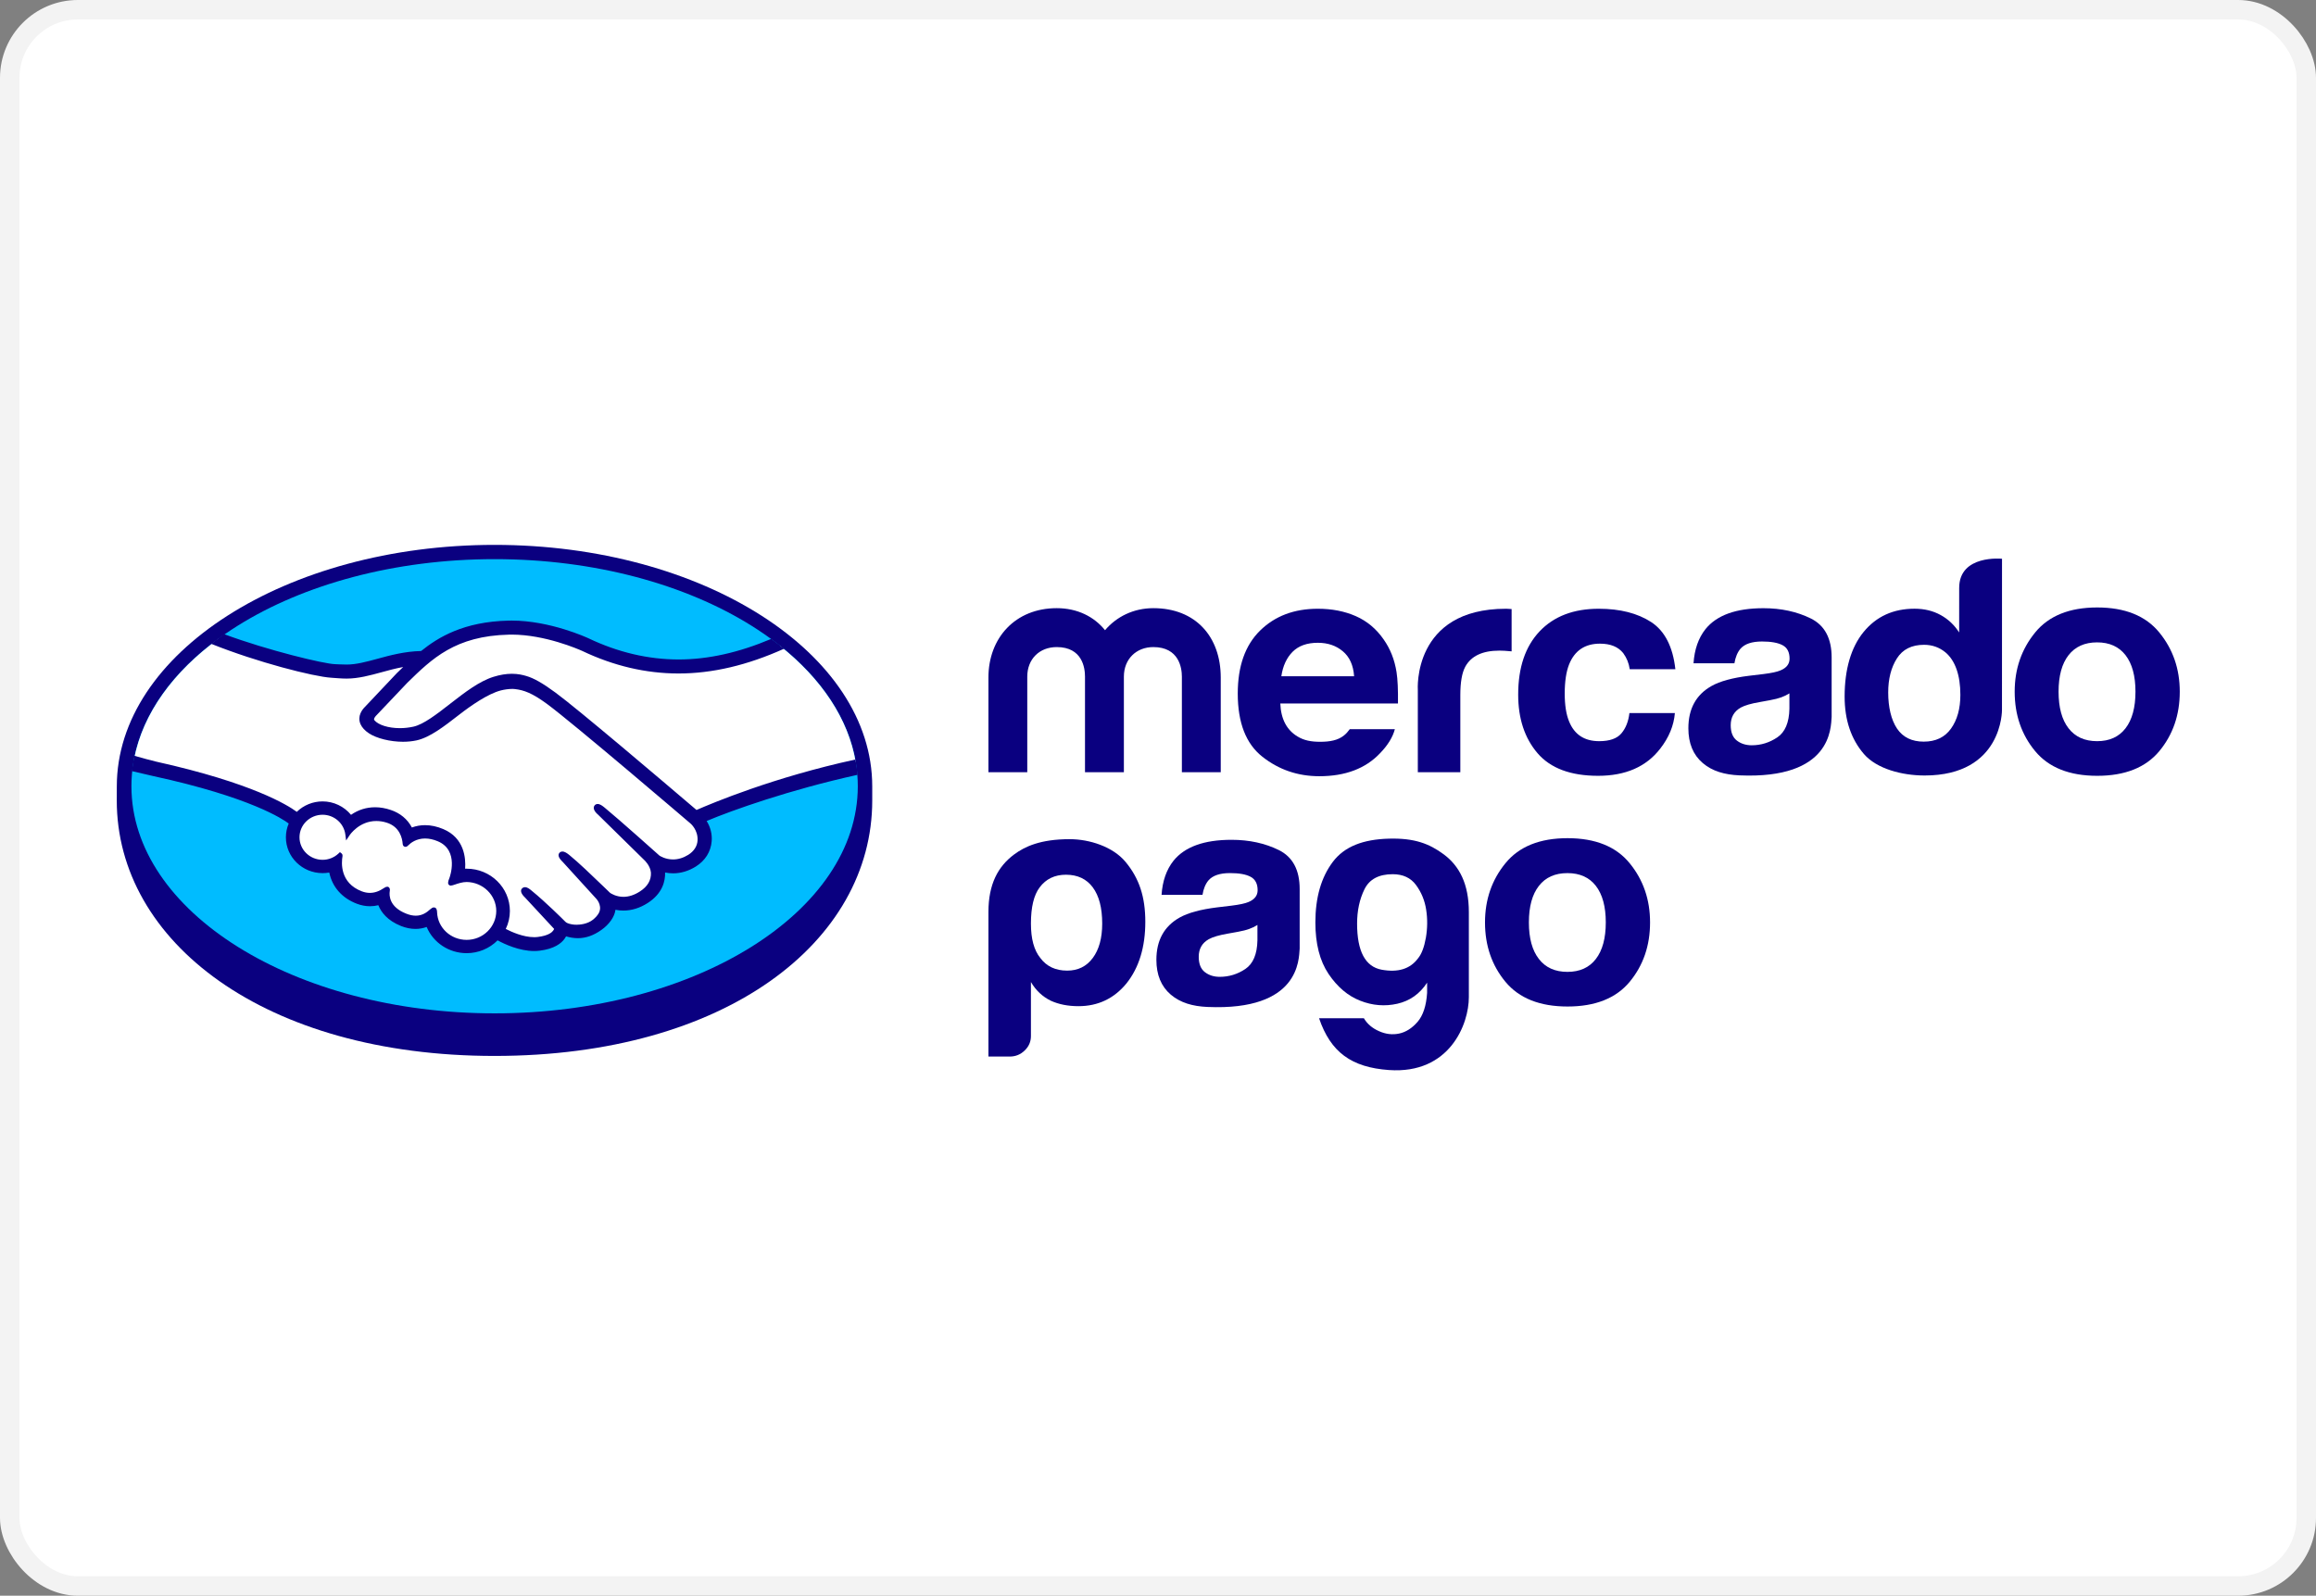 <svg width="119" height="82" viewBox="0 0 119 82" fill="none" xmlns="http://www.w3.org/2000/svg">
<rect x="0" y="0" width="119" height="82" fill="#808080" stroke="none"/>
<rect x="0.5" y="0.5" width="118" height="81" rx="3.5" fill="white" stroke="#F3F3F3"/>
<path d="M44.817 40.409C44.817 33.573 36.128 28 25.409 28C14.691 28 6.002 33.573 6.002 40.409C6.002 40.586 6 41.074 6 41.136C6 48.388 13.595 54.262 25.407 54.262C37.292 54.262 44.817 48.39 44.817 41.137C44.817 40.884 44.817 40.738 44.817 40.409Z" fill="#0A0080"/>
<path d="M44.075 40.404C44.075 46.849 35.72 52.074 25.414 52.074C15.108 52.074 6.753 46.849 6.753 40.404C6.753 33.958 15.108 28.733 25.414 28.733C35.72 28.733 44.075 33.958 44.075 40.404Z" fill="#00BCFF"/>
<path d="M19.216 36.722C19.206 36.74 19.02 36.929 19.14 37.079C19.435 37.448 20.345 37.658 21.265 37.456C21.812 37.337 22.514 36.791 23.194 36.262C23.93 35.69 24.662 35.118 25.397 34.889C26.175 34.647 26.674 34.752 27.004 34.849C27.365 34.953 27.79 35.186 28.468 35.684C29.745 36.622 34.879 41.004 35.766 41.761C36.481 41.445 39.656 40.109 43.971 39.179C43.596 36.931 42.196 34.872 40.074 33.187C37.117 34.402 33.502 35.037 29.968 33.349C29.949 33.341 28.036 32.456 26.15 32.5C23.344 32.563 22.13 33.75 20.844 35.006L19.216 36.722Z" fill="white"/>
<path d="M35.558 42.239C35.498 42.187 29.521 37.073 28.168 36.079C27.384 35.505 26.948 35.357 26.49 35.301C26.252 35.27 25.922 35.313 25.693 35.375C25.063 35.543 24.239 36.081 23.508 36.648C22.751 37.237 22.037 37.793 21.375 37.938C20.528 38.124 19.495 37.904 19.023 37.593C18.832 37.467 18.698 37.322 18.634 37.175C18.459 36.779 18.78 36.463 18.833 36.411L20.483 34.666C20.675 34.48 20.867 34.293 21.065 34.108C20.533 34.176 20.04 34.309 19.562 34.439C18.965 34.603 18.39 34.759 17.808 34.759C17.566 34.759 16.265 34.551 16.018 34.485C14.525 34.086 13.214 33.697 11.258 32.803C8.914 34.511 7.346 36.644 6.892 38.994C7.23 39.081 7.773 39.239 8.001 39.289C13.306 40.442 14.959 41.63 15.259 41.879C15.583 41.526 16.052 41.302 16.575 41.302C17.161 41.303 17.691 41.591 18.012 42.037C18.316 41.802 18.735 41.602 19.277 41.602C19.523 41.602 19.778 41.647 20.036 41.733C20.634 41.933 20.943 42.323 21.104 42.675C21.305 42.587 21.552 42.522 21.842 42.523C22.128 42.523 22.425 42.586 22.725 42.713C23.703 43.123 23.855 44.062 23.767 44.77C23.836 44.763 23.906 44.76 23.977 44.76C25.137 44.761 26.081 45.682 26.081 46.817C26.081 47.169 25.989 47.498 25.828 47.788C26.144 47.962 26.949 48.354 27.655 48.266C28.22 48.197 28.434 48.008 28.511 47.902C28.563 47.829 28.619 47.744 28.567 47.683L27.07 46.057C27.07 46.057 26.823 45.828 26.905 45.741C26.989 45.65 27.142 45.781 27.249 45.868C28.012 46.49 28.942 47.429 28.942 47.429C28.957 47.44 29.02 47.558 29.364 47.619C29.66 47.67 30.184 47.64 30.546 47.349C30.638 47.275 30.73 47.184 30.806 47.088C30.801 47.093 30.795 47.1 30.79 47.102C31.172 46.623 30.747 46.138 30.747 46.138L28.999 44.219C28.999 44.219 28.75 43.993 28.834 43.902C28.91 43.823 29.071 43.943 29.181 44.032C29.734 44.484 30.516 45.251 31.266 45.968C31.411 46.074 32.071 46.472 32.943 45.912C33.472 45.572 33.578 45.156 33.563 44.841C33.527 44.424 33.194 44.128 33.194 44.128L30.806 41.781C30.806 41.781 30.554 41.57 30.644 41.464C30.717 41.374 30.881 41.503 30.988 41.591C31.748 42.213 33.807 44.059 33.807 44.059C33.837 44.08 34.548 44.575 35.427 44.027C35.742 43.831 35.943 43.535 35.96 43.19C35.989 42.593 35.558 42.239 35.558 42.239Z" fill="white"/>
<path d="M23.98 45.214C23.61 45.209 23.205 45.424 23.153 45.393C23.123 45.374 23.174 45.229 23.209 45.144C23.245 45.061 23.733 43.627 22.544 43.128C21.634 42.747 21.079 43.176 20.887 43.371C20.837 43.422 20.815 43.418 20.809 43.353C20.791 43.094 20.672 42.396 19.888 42.161C18.767 41.826 18.045 42.591 17.861 42.868C17.779 42.242 17.24 41.757 16.577 41.756C15.857 41.756 15.274 42.325 15.274 43.029C15.273 43.732 15.856 44.302 16.576 44.302C16.925 44.303 17.242 44.166 17.476 43.947C17.483 43.954 17.487 43.965 17.482 43.99C17.428 44.304 17.327 45.449 18.553 45.915C19.044 46.101 19.462 45.962 19.808 45.725C19.911 45.654 19.929 45.684 19.913 45.779C19.87 46.073 19.925 46.703 20.83 47.061C21.517 47.334 21.924 47.054 22.19 46.814C22.306 46.711 22.338 46.727 22.343 46.887C22.376 47.739 23.1 48.415 23.978 48.416C24.884 48.416 25.617 47.7 25.617 46.816C25.619 45.931 24.886 45.223 23.98 45.214Z" fill="white"/>
<path d="M23.976 48.298C23.156 48.297 22.489 47.673 22.458 46.88C22.457 46.812 22.449 46.63 22.293 46.63C22.228 46.63 22.172 46.669 22.108 46.725C21.927 46.889 21.698 47.055 21.363 47.055C21.21 47.055 21.045 47.02 20.871 46.95C20.004 46.608 19.992 46.026 20.027 45.792C20.037 45.729 20.04 45.664 19.997 45.614L19.943 45.568H19.89C19.846 45.568 19.8 45.585 19.739 45.628C19.488 45.8 19.247 45.883 19.003 45.883C18.868 45.883 18.731 45.856 18.592 45.804C17.452 45.37 17.543 44.318 17.598 44.002C17.606 43.937 17.59 43.887 17.548 43.854L17.467 43.789L17.392 43.86C17.17 44.069 16.878 44.184 16.574 44.184C15.92 44.183 15.388 43.664 15.389 43.026C15.389 42.386 15.922 41.868 16.575 41.868C17.166 41.868 17.668 42.303 17.744 42.88L17.784 43.19L17.959 42.928C17.978 42.897 18.457 42.189 19.337 42.19C19.504 42.19 19.677 42.215 19.851 42.269C20.552 42.478 20.671 43.099 20.69 43.359C20.702 43.51 20.812 43.517 20.834 43.517C20.894 43.517 20.939 43.48 20.971 43.447C21.103 43.312 21.391 43.088 21.842 43.088C22.049 43.088 22.269 43.136 22.495 43.231C23.61 43.698 23.105 45.083 23.099 45.098C23.003 45.328 22.999 45.429 23.089 45.488L23.133 45.508H23.166C23.216 45.508 23.278 45.487 23.381 45.453C23.533 45.401 23.762 45.324 23.976 45.324C24.815 45.334 25.499 46.001 25.499 46.813C25.497 47.632 24.815 48.298 23.976 48.298ZM35.788 41.623C33.947 40.053 29.692 36.437 28.54 35.59C27.882 35.106 27.433 34.85 27.038 34.736C26.861 34.684 26.616 34.624 26.3 34.624C26.008 34.624 25.693 34.675 25.364 34.778C24.619 35.008 23.878 35.585 23.159 36.142L23.122 36.171C22.454 36.691 21.764 37.228 21.24 37.342C21.012 37.392 20.777 37.418 20.544 37.418C19.957 37.418 19.432 37.252 19.234 37.007C19.201 36.965 19.222 36.9 19.299 36.805L19.31 36.792L20.929 35.086C22.197 33.846 23.395 32.675 26.154 32.613C26.199 32.612 26.246 32.611 26.291 32.611C28.008 32.612 29.724 33.364 29.916 33.45C31.526 34.218 33.188 34.608 34.858 34.609C36.599 34.61 38.395 34.188 40.284 33.338C40.073 33.165 39.853 32.997 39.627 32.831C37.968 33.534 36.388 33.889 34.863 33.889C33.305 33.887 31.75 33.522 30.238 32.801C30.159 32.764 28.264 31.891 26.291 31.89C26.24 31.89 26.188 31.891 26.136 31.892C23.82 31.944 22.515 32.749 21.637 33.454C20.784 33.474 20.047 33.675 19.393 33.854C18.807 34.012 18.303 34.15 17.81 34.15C17.607 34.15 17.242 34.132 17.209 34.13C16.644 34.113 13.79 33.43 11.521 32.59C11.289 32.75 11.066 32.916 10.849 33.084C13.22 34.034 16.105 34.769 17.016 34.827C17.27 34.844 17.539 34.871 17.809 34.871C18.412 34.871 19.012 34.707 19.595 34.548C19.938 34.453 20.317 34.35 20.716 34.276C20.609 34.378 20.503 34.482 20.396 34.585L18.752 36.325C18.622 36.454 18.34 36.795 18.525 37.215C18.6 37.385 18.749 37.547 18.959 37.685C19.35 37.943 20.052 38.117 20.705 38.118C20.952 38.118 21.187 38.093 21.402 38.047C22.091 37.895 22.815 37.331 23.582 36.736C24.192 36.261 25.059 35.659 25.725 35.482C25.91 35.433 26.139 35.402 26.321 35.402C26.375 35.403 26.428 35.404 26.476 35.412C26.915 35.465 27.339 35.611 28.097 36.167C29.448 37.159 35.425 42.271 35.484 42.322C35.487 42.325 35.868 42.646 35.842 43.181C35.828 43.478 35.658 43.743 35.365 43.927C35.109 44.085 34.846 44.165 34.581 44.165C34.181 44.165 33.906 43.981 33.887 43.97C33.865 43.952 31.817 42.116 31.064 41.499C30.944 41.402 30.827 41.315 30.709 41.315C30.647 41.315 30.591 41.34 30.553 41.387C30.435 41.53 30.567 41.728 30.724 41.858L33.116 44.208C33.119 44.211 33.414 44.481 33.446 44.842C33.465 45.231 33.274 45.557 32.878 45.811C32.596 45.993 32.31 46.086 32.031 46.086C31.664 46.086 31.405 45.921 31.348 45.883L31.005 45.552C30.378 44.949 29.73 44.325 29.256 43.939C29.141 43.845 29.017 43.758 28.899 43.758C28.841 43.758 28.789 43.779 28.749 43.82C28.695 43.879 28.657 43.985 28.792 44.16C28.847 44.231 28.913 44.291 28.913 44.291L30.659 46.208C30.673 46.225 31.018 46.627 30.698 47.026L30.636 47.102C30.584 47.159 30.528 47.211 30.474 47.256C30.176 47.495 29.779 47.52 29.621 47.52C29.537 47.52 29.455 47.513 29.385 47.5C29.213 47.47 29.097 47.423 29.04 47.358L29.02 47.337C28.924 47.241 28.044 46.362 27.316 45.769C27.221 45.69 27.101 45.59 26.977 45.59C26.916 45.59 26.861 45.614 26.819 45.66C26.675 45.813 26.891 46.044 26.983 46.129L28.472 47.734C28.47 47.748 28.452 47.781 28.416 47.832C28.362 47.904 28.182 48.081 27.641 48.147C27.577 48.156 27.51 48.159 27.444 48.159C26.887 48.159 26.293 47.894 25.987 47.736C26.127 47.448 26.199 47.131 26.199 46.814C26.199 45.615 25.204 44.64 23.978 44.64C23.952 44.64 23.925 44.64 23.899 44.641C23.938 44.094 23.859 43.059 22.772 42.603C22.458 42.471 22.146 42.403 21.843 42.403C21.605 42.403 21.377 42.443 21.163 42.523C20.937 42.095 20.563 41.783 20.075 41.621C19.805 41.53 19.537 41.483 19.278 41.483C18.825 41.483 18.409 41.613 18.036 41.872C17.68 41.439 17.142 41.182 16.575 41.182C16.079 41.182 15.602 41.376 15.249 41.719C14.785 41.373 12.947 40.231 8.026 39.139C7.788 39.086 7.242 38.933 6.906 38.838C6.851 39.097 6.808 39.361 6.78 39.627C6.78 39.627 7.687 39.839 7.866 39.879C12.893 40.97 14.553 42.105 14.835 42.319C14.739 42.542 14.69 42.782 14.69 43.026C14.689 44.04 15.534 44.867 16.573 44.868C16.69 44.868 16.805 44.858 16.918 44.838C17.075 45.585 17.575 46.152 18.339 46.442C18.563 46.526 18.789 46.569 19.01 46.569C19.153 46.569 19.299 46.552 19.439 46.517C19.58 46.867 19.898 47.304 20.608 47.586C20.857 47.684 21.106 47.735 21.347 47.735C21.545 47.735 21.738 47.701 21.923 47.635C22.263 48.445 23.073 48.981 23.975 48.981C24.574 48.982 25.148 48.744 25.567 48.322C25.926 48.518 26.682 48.87 27.447 48.871C27.546 48.871 27.639 48.864 27.732 48.853C28.492 48.76 28.845 48.468 29.008 48.243C29.037 48.204 29.063 48.162 29.086 48.118C29.265 48.17 29.462 48.21 29.688 48.211C30.103 48.211 30.502 48.072 30.903 47.785C31.299 47.508 31.579 47.107 31.62 46.767C31.621 46.761 31.622 46.757 31.623 46.752C31.755 46.779 31.893 46.792 32.029 46.792C32.456 46.792 32.876 46.662 33.278 46.405C34.052 45.91 34.186 45.261 34.174 44.837C34.309 44.864 34.447 44.878 34.585 44.878C34.986 44.878 35.38 44.761 35.755 44.527C36.235 44.227 36.523 43.768 36.567 43.233C36.598 42.87 36.506 42.504 36.309 42.189C37.607 41.642 40.572 40.585 44.063 39.816C44.043 39.551 44.003 39.289 43.955 39.029C39.731 39.946 36.578 41.279 35.788 41.623Z" fill="#0A0080"/>
<path d="M109.213 37.426C108.873 37.867 108.387 38.087 107.752 38.087C107.117 38.087 106.628 37.867 106.286 37.426C105.943 36.985 105.773 36.357 105.773 35.544C105.773 34.732 105.943 34.106 106.286 33.667C106.628 33.23 107.117 33.01 107.752 33.01C108.387 33.01 108.873 33.23 109.213 33.667C109.553 34.106 109.724 34.732 109.724 35.544C109.724 36.357 109.553 36.985 109.213 37.426ZM110.949 32.502C110.248 31.645 109.186 31.216 107.758 31.216C106.333 31.216 105.269 31.645 104.569 32.502C103.868 33.361 103.518 34.374 103.518 35.544C103.518 36.735 103.868 37.752 104.569 38.599C105.269 39.443 106.333 39.867 107.758 39.867C109.186 39.867 110.248 39.443 110.949 38.599C111.651 37.752 112 36.735 112 35.544C112 34.374 111.651 33.361 110.949 32.502Z" fill="#0A0080"/>
<path d="M91.943 36.422C91.928 37.134 91.72 37.625 91.319 37.893C90.918 38.162 90.48 38.298 90.005 38.298C89.705 38.298 89.45 38.216 89.241 38.055C89.031 37.892 88.927 37.63 88.927 37.266C88.927 36.859 89.098 36.558 89.441 36.362C89.645 36.249 89.977 36.151 90.442 36.073L90.938 35.983C91.185 35.937 91.379 35.888 91.521 35.836C91.665 35.785 91.804 35.716 91.943 35.631V36.422ZM93.047 31.784C92.336 31.433 91.523 31.254 90.608 31.254C89.201 31.254 88.209 31.613 87.631 32.329C87.267 32.788 87.064 33.373 87.016 34.085H89.117C89.17 33.771 89.272 33.522 89.427 33.338C89.645 33.09 90.013 32.965 90.534 32.965C90.999 32.965 91.352 33.027 91.592 33.156C91.831 33.282 91.951 33.512 91.951 33.846C91.951 34.12 91.796 34.321 91.482 34.451C91.307 34.526 91.018 34.588 90.611 34.638L89.867 34.727C89.021 34.831 88.378 35.006 87.943 35.251C87.147 35.699 86.751 36.422 86.751 37.424C86.751 38.194 86.996 38.791 87.491 39.212C87.985 39.633 88.613 39.809 89.371 39.844C94.122 40.051 94.069 37.396 94.113 36.843V33.786C94.113 32.806 93.757 32.138 93.047 31.784Z" fill="#0A0080"/>
<path d="M82.208 33.076C82.752 33.076 83.15 33.24 83.408 33.568C83.585 33.81 83.695 34.085 83.738 34.388H86.083C85.954 33.232 85.54 32.425 84.841 31.967C84.14 31.512 83.243 31.282 82.146 31.282C80.854 31.282 79.84 31.67 79.107 32.444C78.373 33.219 78.007 34.302 78.007 35.694C78.007 36.926 78.338 37.931 79.002 38.706C79.666 39.479 80.703 39.867 82.112 39.867C83.522 39.867 84.585 39.403 85.303 38.474C85.752 37.899 86.004 37.288 86.058 36.643H83.722C83.673 37.069 83.537 37.417 83.311 37.685C83.086 37.952 82.706 38.087 82.168 38.087C81.413 38.087 80.897 37.751 80.623 37.074C80.474 36.714 80.398 36.236 80.398 35.642C80.398 35.018 80.474 34.518 80.623 34.142C80.908 33.433 81.437 33.076 82.208 33.076Z" fill="#0A0080"/>
<path d="M77.38 31.282C72.564 31.282 72.85 35.451 72.85 35.451V39.684H75.034V35.713C75.034 35.063 75.118 34.58 75.285 34.267C75.584 33.712 76.171 33.434 77.044 33.434C77.11 33.434 77.196 33.437 77.303 33.442C77.409 33.446 77.53 33.456 77.669 33.472V31.298C77.572 31.292 77.51 31.29 77.482 31.286C77.454 31.284 77.42 31.282 77.38 31.282Z" fill="#0A0080"/>
<path d="M66.415 33.495C66.724 33.186 67.155 33.031 67.711 33.031C68.224 33.031 68.652 33.176 68.998 33.469C69.344 33.759 69.537 34.187 69.576 34.75H65.838C65.915 34.222 66.109 33.804 66.415 33.495ZM69.352 37.472C69.26 37.6 69.162 37.71 69.053 37.795C68.745 38.044 68.326 38.119 67.832 38.119C67.365 38.119 67 38.049 66.669 37.846C66.124 37.519 65.817 36.965 65.784 36.15H71.83C71.839 35.45 71.815 34.913 71.757 34.54C71.657 33.904 71.436 33.344 71.096 32.862C70.719 32.316 70.24 31.915 69.661 31.661C69.084 31.408 68.434 31.282 67.711 31.282C66.493 31.282 65.505 31.657 64.742 32.407C63.98 33.157 63.598 34.234 63.598 35.64C63.598 37.141 64.02 38.224 64.866 38.889C65.71 39.554 66.685 39.888 67.789 39.888C69.127 39.888 70.168 39.493 70.912 38.704C71.313 38.289 71.564 37.877 71.67 37.472H69.352Z" fill="#0A0080"/>
<path d="M62.724 39.682H60.727V34.769C60.727 34.32 60.577 33.252 59.26 33.252C58.382 33.252 57.747 33.872 57.747 34.769V39.682H55.749V34.769C55.749 34.32 55.613 33.252 54.297 33.252C53.404 33.252 52.783 33.872 52.783 34.769V39.682H50.787V34.816C50.787 32.787 52.163 31.252 54.297 31.252C55.356 31.252 56.218 31.688 56.778 32.385C57.368 31.688 58.245 31.252 59.26 31.252C61.438 31.252 62.724 32.725 62.724 34.816V39.682Z" fill="#0A0080"/>
<path d="M100.246 37.441C99.927 37.888 99.459 38.111 98.845 38.111C98.23 38.111 97.773 37.886 97.471 37.438C97.17 36.987 97.019 36.333 97.019 35.584C97.019 34.889 97.167 34.307 97.464 33.838C97.76 33.369 98.225 33.135 98.861 33.135C99.277 33.135 99.642 33.263 99.958 33.521C100.47 33.948 100.727 34.714 100.727 35.707C100.727 36.416 100.566 36.994 100.246 37.441ZM102.867 28.714C102.867 28.714 100.666 28.485 100.666 30.213L100.665 32.501C100.421 32.119 100.104 31.819 99.713 31.605C99.323 31.389 98.877 31.28 98.372 31.28C97.281 31.28 96.411 31.677 95.758 32.471C95.105 33.266 94.78 34.41 94.78 35.795C94.78 36.996 95.111 37.981 95.773 38.749C96.436 39.514 97.736 39.851 98.889 39.851C102.912 39.851 102.865 36.477 102.865 36.477L102.867 28.714Z" fill="#0A0080"/>
<path d="M56.633 47.46C56.633 46.655 56.472 46.035 56.15 45.601C55.829 45.168 55.37 44.95 54.769 44.95C54.192 44.95 53.741 45.168 53.419 45.601C53.121 45.994 52.971 46.615 52.971 47.46C52.971 48.248 53.131 48.834 53.453 49.227C53.773 49.661 54.235 49.878 54.833 49.878C55.39 49.878 55.829 49.661 56.15 49.227C56.472 48.793 56.633 48.206 56.633 47.46ZM52.971 53.24C52.971 53.529 52.864 53.778 52.648 53.984C52.435 54.191 52.178 54.294 51.878 54.294H50.787V46.87C50.787 45.427 51.284 44.523 52.103 43.912C52.645 43.508 53.451 43.123 54.962 43.123C55.982 43.123 57.177 43.51 57.822 44.279C58.547 45.144 58.848 46.108 58.848 47.367C58.848 48.669 58.527 49.72 57.886 50.528C57.244 51.314 56.418 51.705 55.411 51.705C54.876 51.705 54.405 51.612 53.999 51.428C53.569 51.22 53.228 50.9 52.971 50.465V53.24Z" fill="#0A0080"/>
<path d="M69.73 47.462C69.73 48.886 70.151 49.675 70.992 49.831C71.832 49.984 72.453 49.792 72.853 49.257C73.043 49.031 73.178 48.673 73.264 48.19C73.347 47.705 73.353 47.225 73.279 46.751C73.207 46.274 73.032 45.852 72.758 45.48C72.486 45.109 72.085 44.923 71.56 44.923C70.845 44.923 70.362 45.182 70.109 45.696C69.855 46.212 69.73 46.801 69.73 47.462ZM73.327 51.022V50.497C72.949 51.076 72.437 51.435 71.796 51.58C71.155 51.724 70.518 51.673 69.889 51.424C69.257 51.177 68.715 50.718 68.263 50.048C67.811 49.375 67.586 48.493 67.586 47.399C67.586 46.12 67.885 45.083 68.484 44.288C69.083 43.494 70.046 43.131 71.371 43.096C72.676 43.062 73.435 43.351 74.179 43.901C74.991 44.504 75.472 45.429 75.472 46.873V51.24C75.475 52.63 74.484 55.205 71.371 54.987C69.442 54.85 68.372 54.076 67.775 52.324H70.078C70.246 52.612 70.503 52.833 70.851 52.987C71.196 53.144 71.546 53.185 71.89 53.112C72.237 53.039 72.553 52.838 72.839 52.509C73.122 52.179 73.284 51.682 73.327 51.022Z" fill="#0A0080"/>
<path d="M64.609 48.324C64.594 49.036 64.386 49.526 63.986 49.795C63.585 50.063 63.148 50.197 62.672 50.197C62.371 50.197 62.117 50.116 61.908 49.955C61.698 49.794 61.593 49.53 61.593 49.166C61.593 48.759 61.765 48.458 62.108 48.264C62.312 48.15 62.644 48.051 63.108 47.973L63.604 47.884C63.852 47.838 64.046 47.789 64.187 47.736C64.331 47.685 64.47 47.618 64.609 47.532V48.324ZM65.713 43.685C65.002 43.334 64.189 43.156 63.275 43.156C61.867 43.156 60.876 43.515 60.297 44.231C59.934 44.689 59.73 45.273 59.683 45.986H61.786C61.837 45.671 61.94 45.423 62.095 45.239C62.312 44.99 62.68 44.866 63.2 44.866C63.667 44.866 64.019 44.928 64.258 45.056C64.497 45.183 64.619 45.414 64.619 45.747C64.619 46.021 64.462 46.222 64.149 46.353C63.975 46.427 63.685 46.489 63.279 46.539L62.534 46.628C61.688 46.733 61.045 46.908 60.611 47.151C59.814 47.6 59.417 48.324 59.417 49.324C59.417 50.095 59.664 50.692 60.158 51.113C60.652 51.532 61.28 51.711 62.038 51.745C66.787 51.952 66.735 49.295 66.779 48.743V45.686C66.779 44.706 66.424 44.04 65.713 43.685Z" fill="#0A0080"/>
<path d="M81.998 49.28C81.659 49.722 81.171 49.942 80.537 49.942C79.901 49.942 79.412 49.722 79.071 49.28C78.727 48.84 78.557 48.213 78.557 47.401C78.557 46.588 78.727 45.962 79.071 45.523C79.412 45.085 79.901 44.867 80.537 44.867C81.171 44.867 81.659 45.085 81.998 45.523C82.338 45.962 82.508 46.588 82.508 47.401C82.508 48.213 82.338 48.84 81.998 49.28ZM83.735 44.359C83.034 43.5 81.97 43.072 80.542 43.072C79.118 43.072 78.053 43.5 77.353 44.359C76.652 45.216 76.302 46.229 76.302 47.401C76.302 48.591 76.652 49.608 77.353 50.454C78.053 51.298 79.118 51.722 80.542 51.722C81.97 51.722 83.034 51.298 83.735 50.454C84.435 49.608 84.783 48.591 84.783 47.401C84.783 46.229 84.435 45.216 83.735 44.359Z" fill="#0A0080"/>
</svg>
